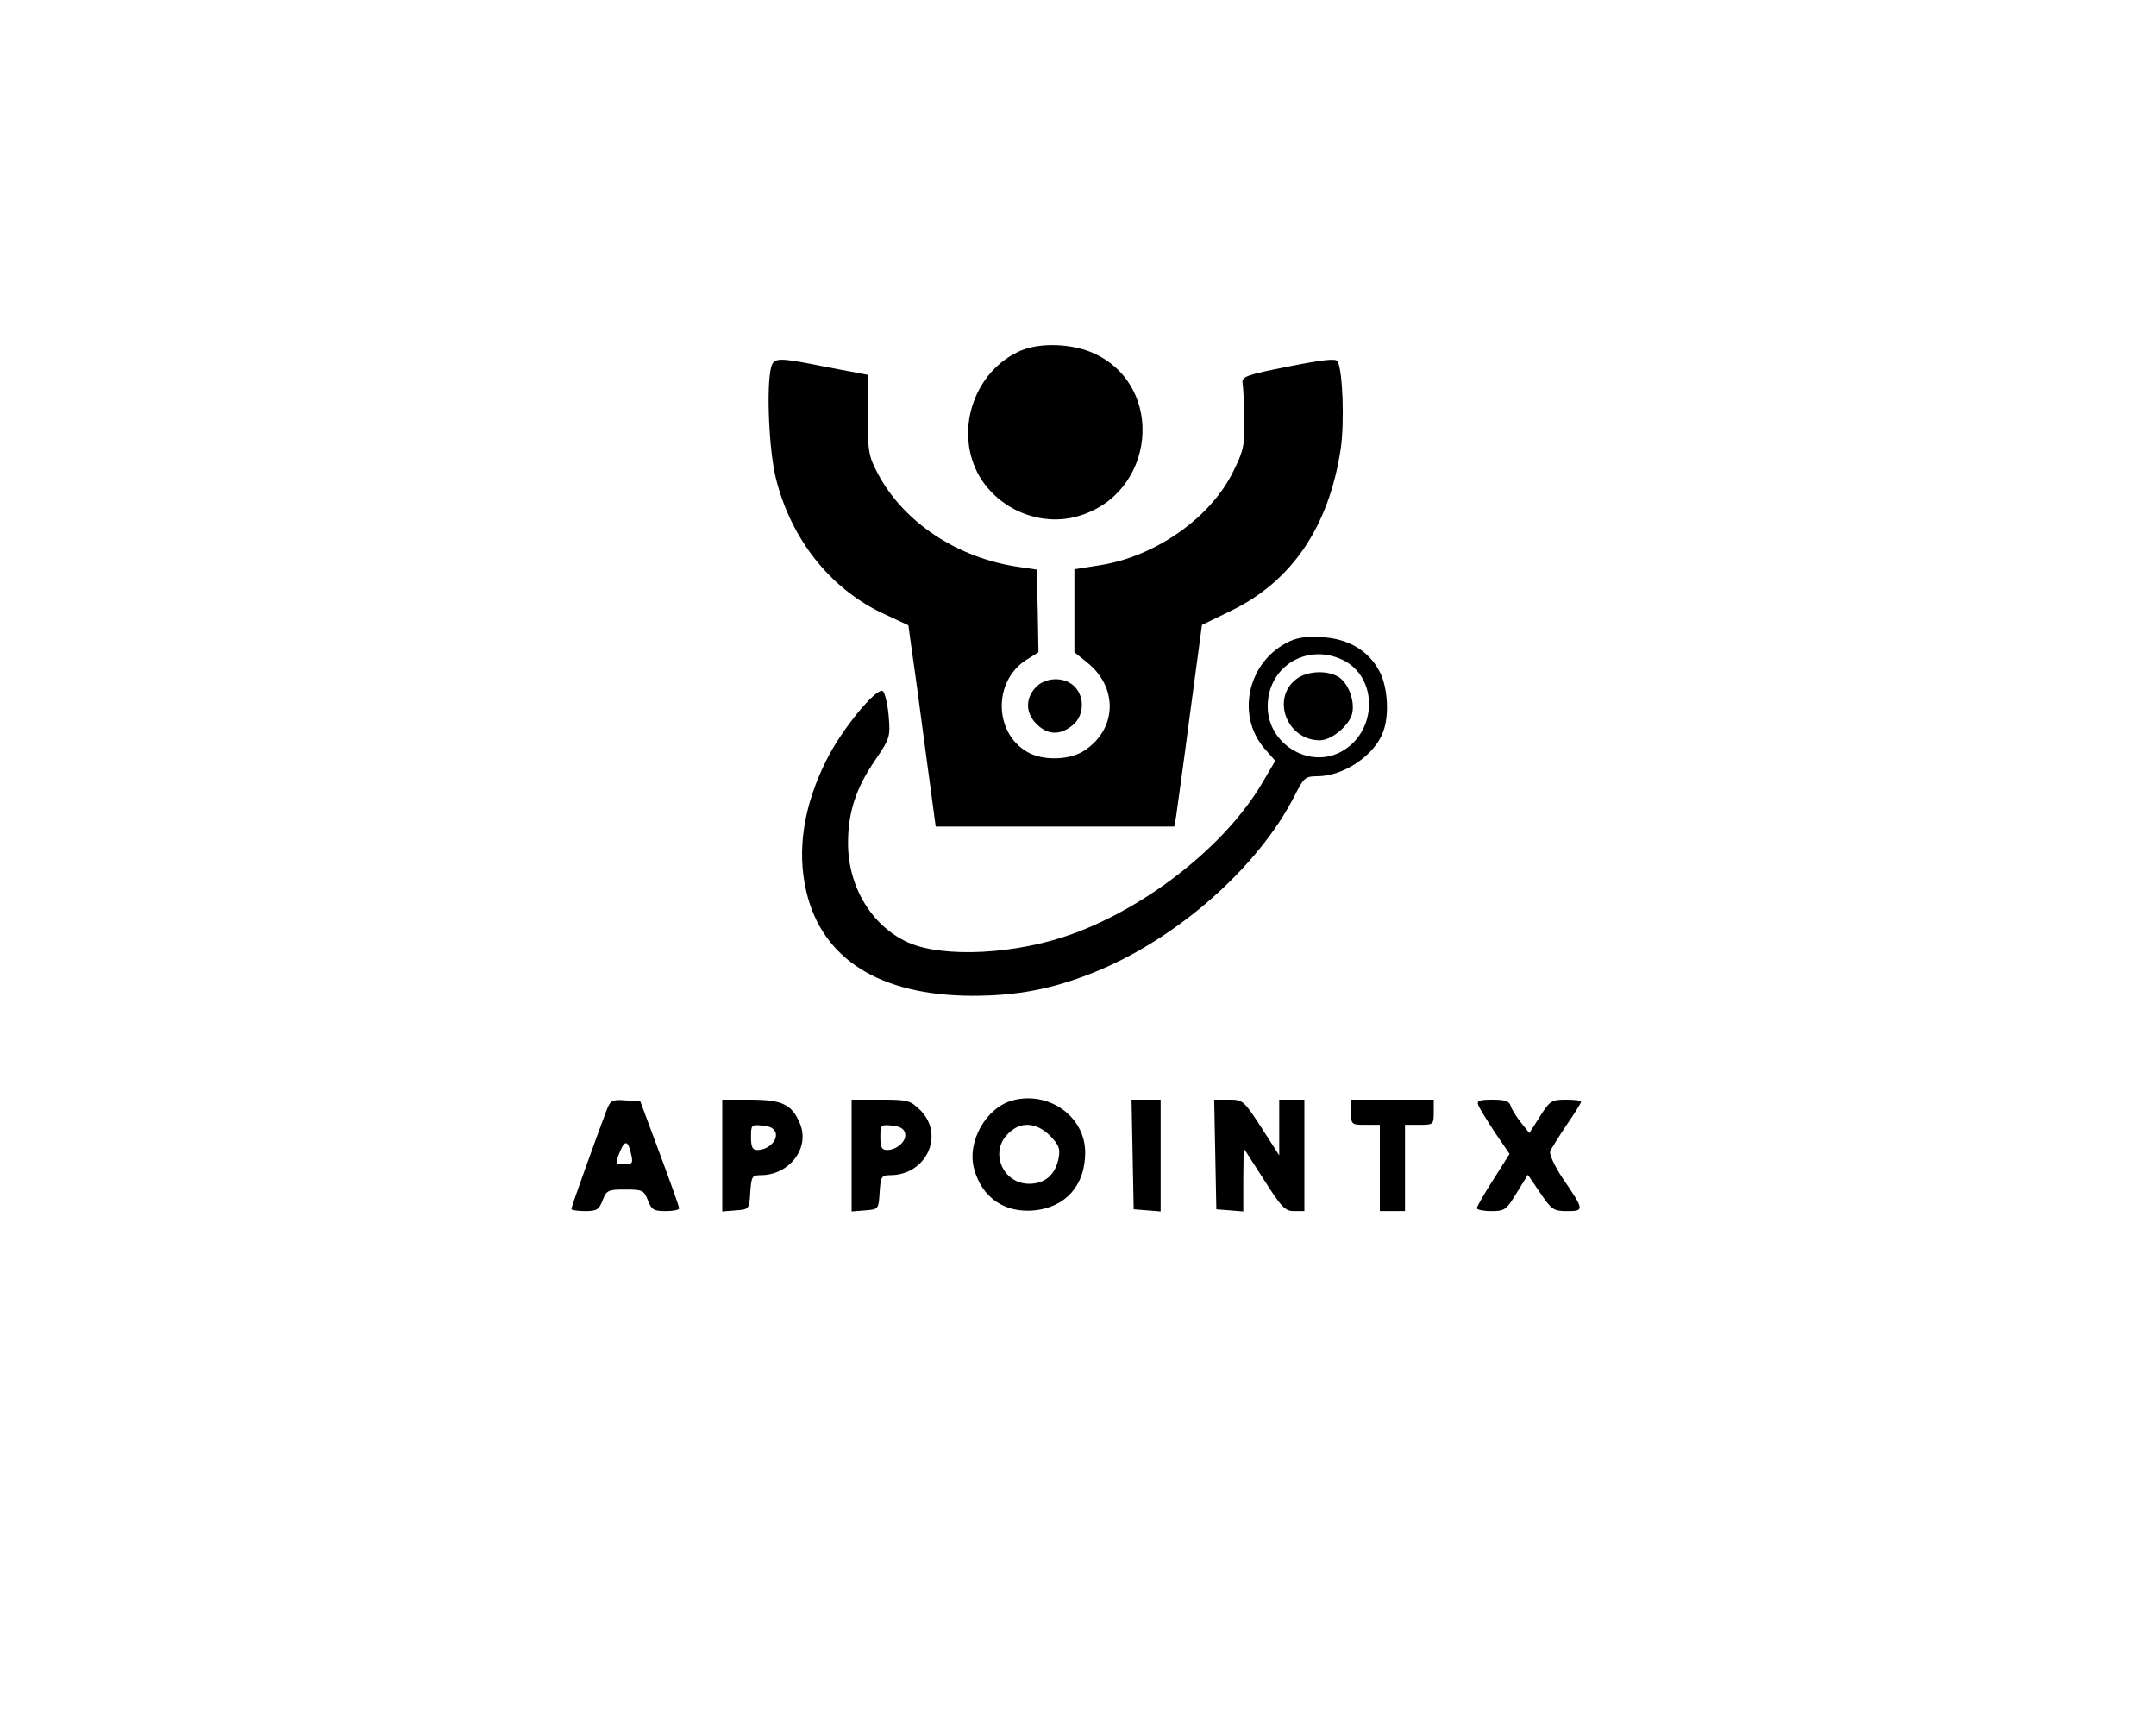 <?xml version="1.0" standalone="no"?>
<!DOCTYPE svg PUBLIC "-//W3C//DTD SVG 20010904//EN"
 "http://www.w3.org/TR/2001/REC-SVG-20010904/DTD/svg10.dtd">
<svg version="1.0" xmlns="http://www.w3.org/2000/svg"
 width="600pt" height="480pt" viewBox="0 0 600 480"
 preserveAspectRatio="xMidYMid meet">

<g transform="translate(0,480) scale(0.1,-0.1)"
fill="#000000" stroke="none">
<path d="M2840 3824 c-126 -55 -183 -215 -120 -339 52 -100 174 -153 281 -121
214 62 244 359 45 452 -60 28 -151 32 -206 8z"/>
<path d="M3585 3780 c-116 -23 -130 -28 -127 -46 2 -10 4 -56 5 -100 1 -73 -2
-88 -31 -146 -63 -129 -217 -237 -372 -261 l-70 -11 0 -116 0 -115 36 -29 c85
-68 83 -183 -6 -243 -41 -29 -118 -31 -162 -5 -92 54 -94 196 -3 255 l35 22
-2 115 -3 115 -47 7 c-172 24 -323 124 -395 260 -26 49 -28 62 -28 164 l0 111
-111 21 c-139 28 -150 28 -158 0 -14 -53 -6 -236 14 -312 42 -166 149 -301
291 -370 l77 -36 10 -73 c6 -39 23 -165 38 -279 l28 -208 332 0 332 0 5 28 c2
15 20 141 38 280 l34 253 80 39 c170 82 273 234 306 450 11 73 6 221 -9 245
-5 8 -41 4 -137 -15z"/>
<path d="M3578 3010 c-108 -59 -137 -204 -58 -294 l29 -33 -37 -63 c-101 -171
-316 -342 -528 -419 -156 -57 -358 -67 -456 -24 -102 46 -168 155 -168 277 0
85 22 153 75 230 42 62 43 65 38 125 -3 34 -11 64 -16 68 -18 11 -115 -107
-157 -192 -64 -127 -83 -252 -56 -366 44 -188 205 -289 461 -290 124 0 220 18
334 63 233 92 463 294 565 496 25 49 29 52 64 52 72 1 157 58 181 123 18 46
13 124 -9 167 -30 59 -88 94 -164 97 -46 3 -70 -2 -98 -17z m158 -46 c101 -48
98 -203 -6 -257 -89 -46 -201 24 -202 125 -2 111 107 180 208 132z"/>
<path d="M3607 2910 c-70 -55 -25 -170 66 -170 30 0 75 35 88 68 12 32 -5 87
-34 107 -31 21 -89 19 -120 -5z"/>
<path d="M2882 2887 c-29 -31 -28 -72 3 -102 30 -30 64 -32 99 -4 33 26 36 79
6 109 -28 28 -81 26 -108 -3z"/>
<path d="M2818 1738 c-74 -20 -128 -115 -107 -191 22 -80 85 -123 168 -115 87
9 141 70 141 161 0 100 -101 172 -202 145z m104 -98 c25 -26 29 -36 24 -63 -9
-46 -38 -71 -82 -71 -73 0 -111 88 -59 139 34 35 78 33 117 -5z"/>
<path d="M1689 1713 c-27 -71 -99 -271 -99 -277 0 -3 17 -6 38 -6 33 0 39 4
49 30 11 28 15 30 63 30 48 0 52 -2 63 -30 10 -26 16 -30 49 -30 21 0 38 3 38
8 0 4 -24 72 -54 152 l-54 145 -41 3 c-37 3 -42 0 -52 -25z m65 -115 c9 -35 8
-38 -18 -38 -23 0 -24 2 -13 30 14 36 23 38 31 8z"/>
<path d="M2010 1584 l0 -155 38 3 c37 3 37 3 40 51 3 43 5 47 29 47 80 0 138
76 109 144 -22 53 -50 66 -138 66 l-78 0 0 -156z m149 62 c4 -22 -23 -46 -51
-46 -14 0 -18 8 -18 36 0 34 1 35 32 32 23 -2 34 -9 37 -22z"/>
<path d="M2370 1584 l0 -155 38 3 c37 3 37 3 40 51 3 43 5 47 29 47 101 0 153
112 84 181 -28 27 -34 29 -110 29 l-81 0 0 -156z m149 62 c4 -22 -23 -46 -51
-46 -14 0 -18 8 -18 36 0 34 1 35 32 32 23 -2 34 -9 37 -22z"/>
<path d="M3152 1588 l3 -153 38 -3 37 -3 0 155 0 156 -40 0 -41 0 3 -152z"/>
<path d="M3382 1588 l3 -153 38 -3 37 -3 0 88 1 88 56 -87 c49 -77 59 -88 84
-88 l29 0 0 155 0 155 -35 0 -35 0 0 -77 0 -78 -50 78 c-49 75 -51 77 -90 77
l-41 0 3 -152z"/>
<path d="M3760 1705 c0 -34 1 -35 40 -35 l40 0 0 -120 0 -120 35 0 35 0 0 120
0 120 40 0 c39 0 40 1 40 35 l0 35 -115 0 -115 0 0 -35z"/>
<path d="M4114 1725 c3 -9 24 -42 46 -76 l41 -60 -45 -71 c-25 -39 -46 -75
-46 -80 0 -4 18 -8 40 -8 37 0 42 3 71 51 l31 50 34 -50 c32 -47 37 -51 75
-51 49 0 48 3 -12 91 -22 33 -38 67 -35 75 3 8 24 41 46 74 22 32 40 61 40 64
0 4 -19 6 -42 6 -40 0 -45 -3 -72 -46 l-30 -47 -23 29 c-13 16 -26 37 -29 47
-4 13 -16 17 -51 17 -36 0 -44 -3 -39 -15z"/>
</g>
</svg>
